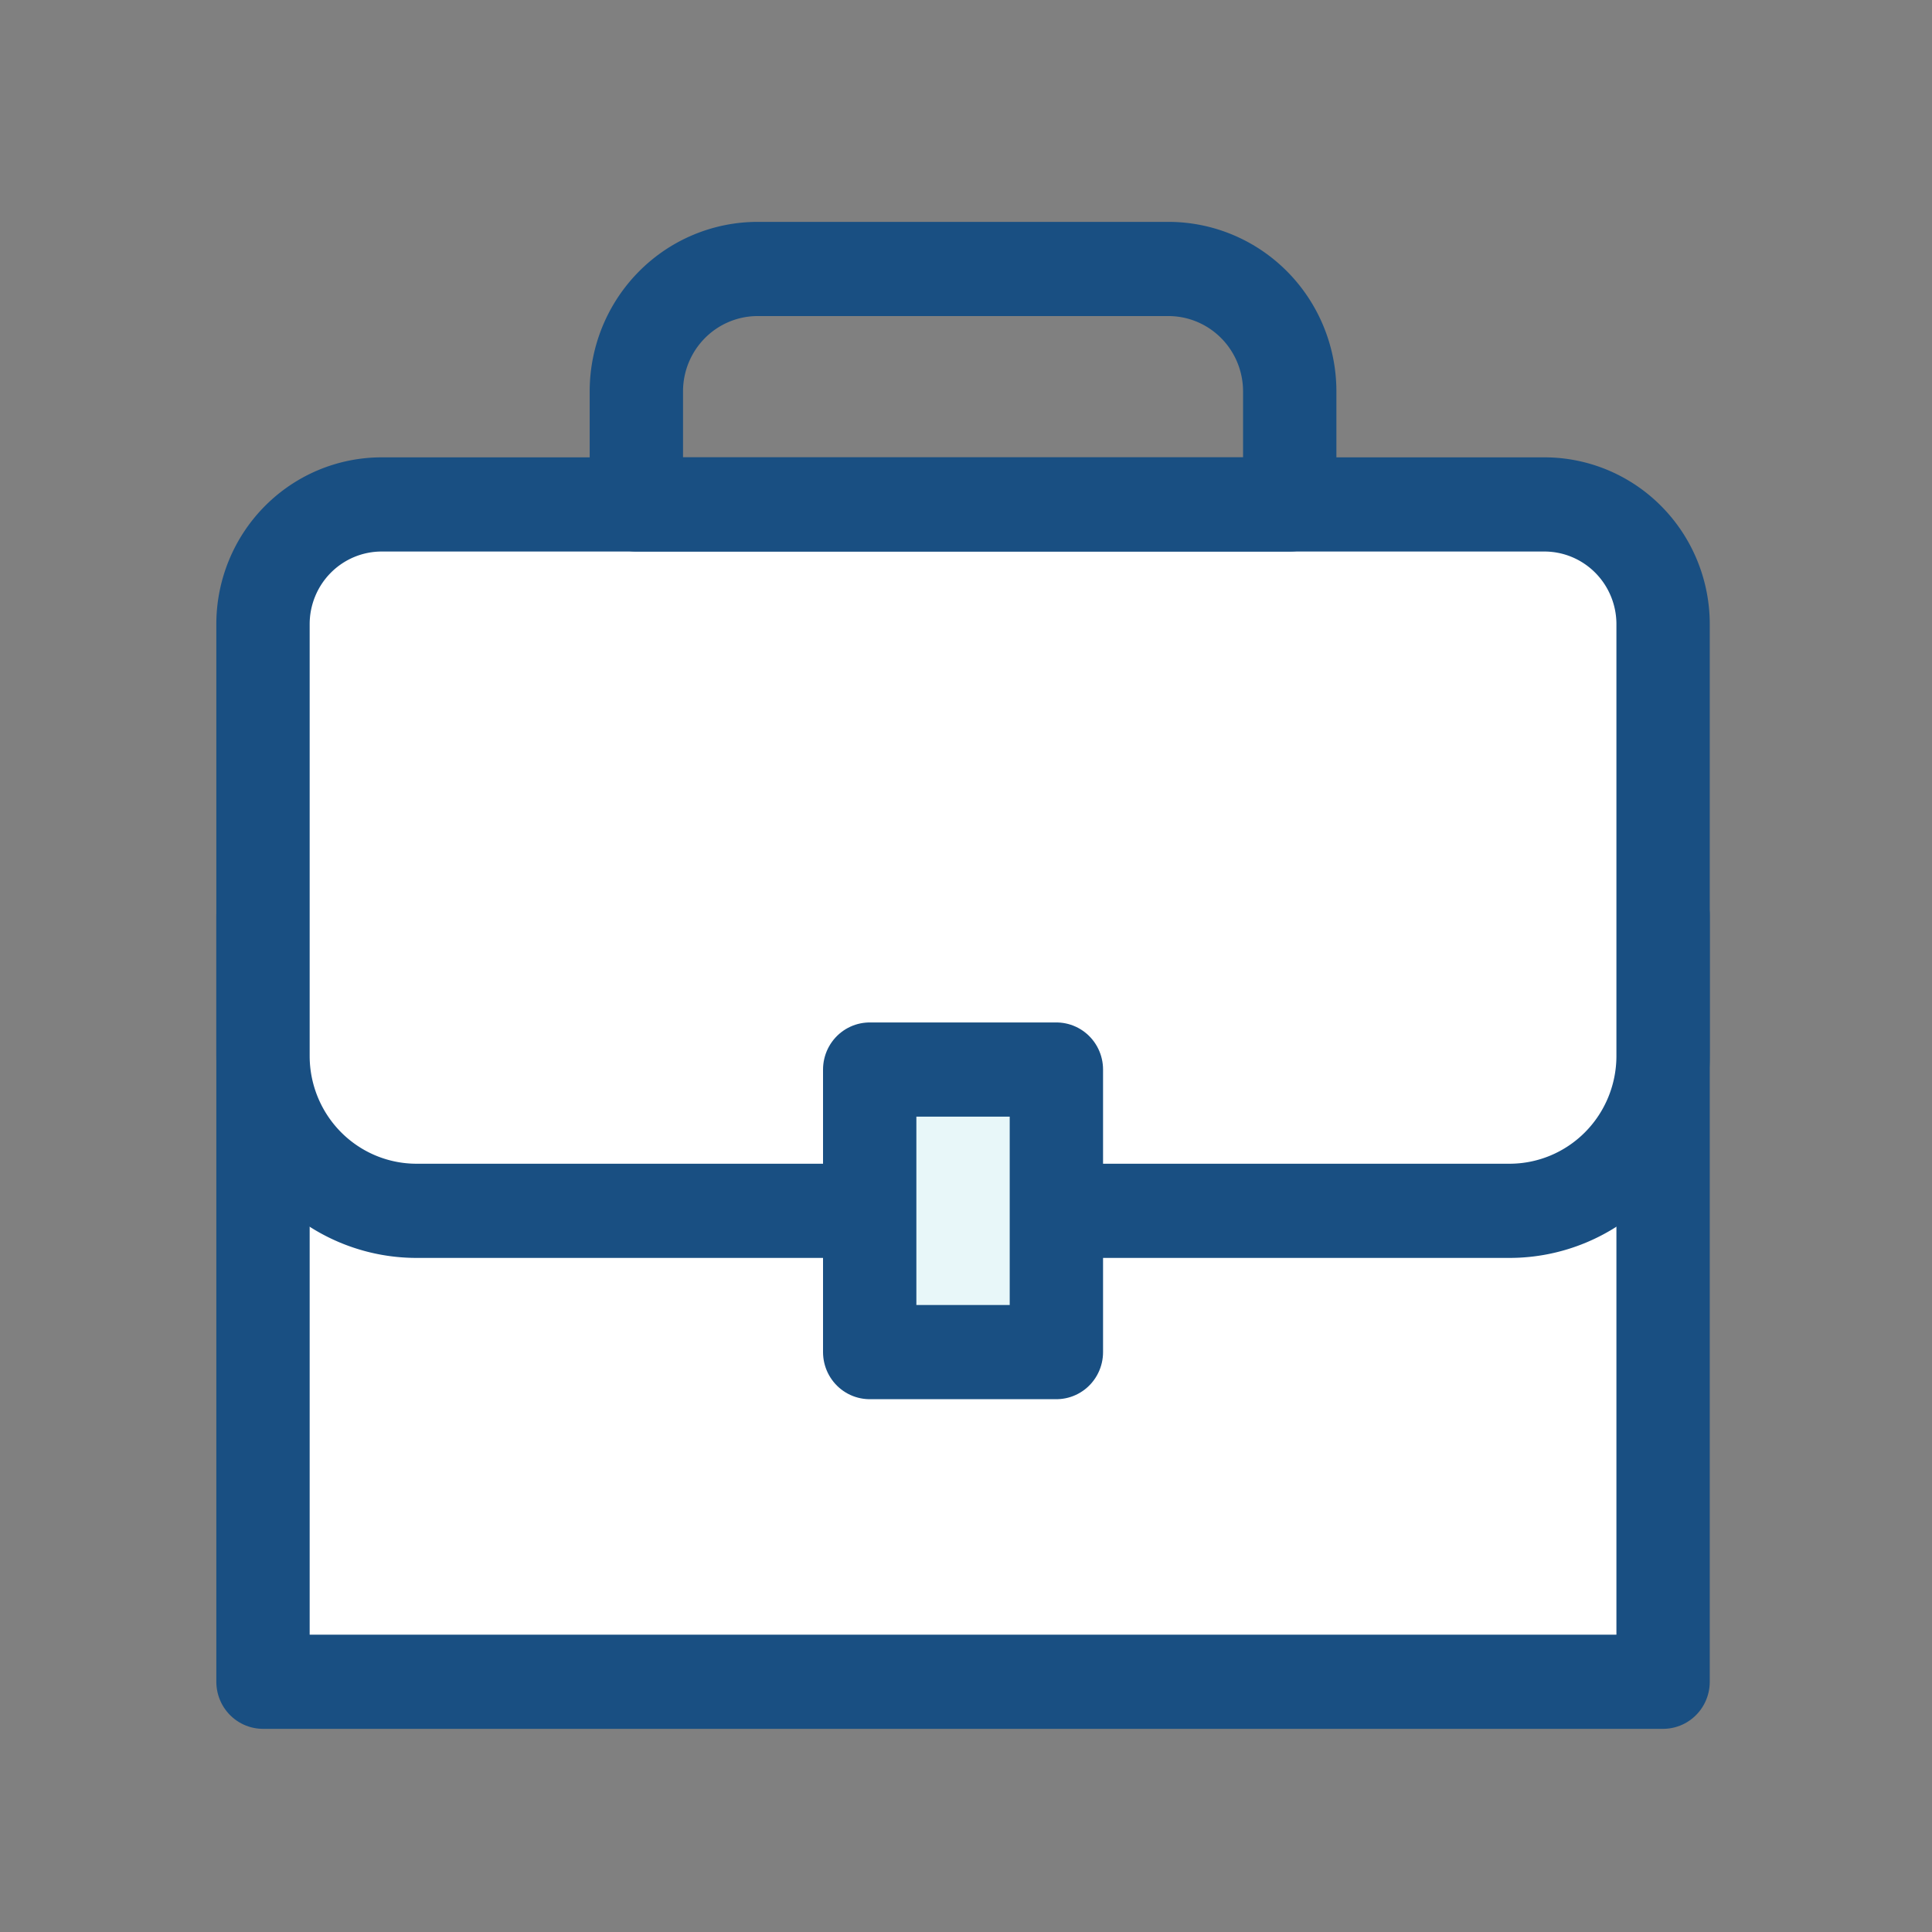 <?xml version="1.0" encoding="UTF-8" standalone="no"?>
<svg
   width="32px"
   height="32px"
   viewBox="0 0 32 32"
   version="1.1"
   id="svg829"
   sodipodi:docname="ACC_ICON_WORK.svg"
   inkscape:version="1.1-dev (9017afb, 2021-01-01)"
   xmlns:inkscape="http://www.inkscape.org/namespaces/inkscape"
   xmlns:sodipodi="http://sodipodi.sourceforge.net/DTD/sodipodi-0.dtd"
   xmlns="http://www.w3.org/2000/svg"
   xmlns:svg="http://www.w3.org/2000/svg">
  <rect x="0" y="0" width="32" height="32" fill="#808080" stroke="none"/>
  <defs
     id="defs833" />
  <sodipodi:namedview
     id="namedview831"
     pagecolor="#ffffff"
     bordercolor="#666666"
     borderopacity="1.0"
     objecttolerance="10.0"
     gridtolerance="10.0"
     guidetolerance="10.0"
     inkscape:pageshadow="2"
     inkscape:pageopacity="0.0"
     inkscape:pagecheckerboard="0"
     showgrid="false"
     inkscape:zoom="22.5625"
     inkscape:cx="15.977839"
     inkscape:cy="15.977839"
     inkscape:window-width="1340"
     inkscape:window-height="1003"
     inkscape:window-x="0"
     inkscape:window-y="25"
     inkscape:window-maximized="0"
     inkscape:current-layer="work-suitcase" />
  <g
     id="work-suitcase"
     transform="matrix(0.773,0,0,0.78,-974.262,-29.865)">
    <rect
       id="Rectangle_17"
       data-name="Rectangle 17"
       width="30"
       height="16.27"
       transform="translate(1266,57.73)"
       fill="#99ecff"
       stroke="#333333"
       stroke-linecap="round"
       stroke-linejoin="round"
       stroke-width="2"
       x="0"
       y="0"
       style="stroke:#194f82;stroke-opacity:1;fill:#ffffff;fill-opacity:1" />
    <path
       id="Rectangle_18"
       data-name="Rectangle 18"
       d="M 2.543,0 H 27.457 A 2.543,2.543 0 0 1 30,2.543 V 11.71 A 3.29,3.29 0 0 1 26.71,15 H 3.29 A 3.29,3.29 0 0 1 0,11.71 V 2.543 A 2.543,2.543 0 0 1 2.543,0 Z"
       transform="translate(1266,49)"
       fill="#99ecff"
       stroke="#333333"
       stroke-linecap="round"
       stroke-linejoin="round"
       stroke-width="2"
       style="stroke:#194f82;stroke-opacity:1;fill:#ffffff;fill-opacity:1" />
    <path
       id="Rectangle_19"
       data-name="Rectangle 19"
       d="m 2.6,0 h 8.8 A 2.6,2.6 0 0 1 14,2.6 V 5 H 0 V 2.6 A 2.6,2.6 0 0 1 2.6,0 Z"
       transform="translate(1274,44)"
       fill="none"
       stroke="#333333"
       stroke-linecap="round"
       stroke-linejoin="round"
       stroke-width="2"
       style="stroke:#194f82;stroke-opacity:1" />
    <rect
       id="Rectangle_20"
       data-name="Rectangle 20"
       width="4"
       height="6"
       transform="translate(1279,61)"
       fill="#e8f7f9"
       stroke="#333333"
       stroke-linecap="round"
       stroke-linejoin="round"
       stroke-width="2"
       x="0"
       y="0"
       style="stroke:#194f82;stroke-opacity:1" />
  </g>
</svg>

